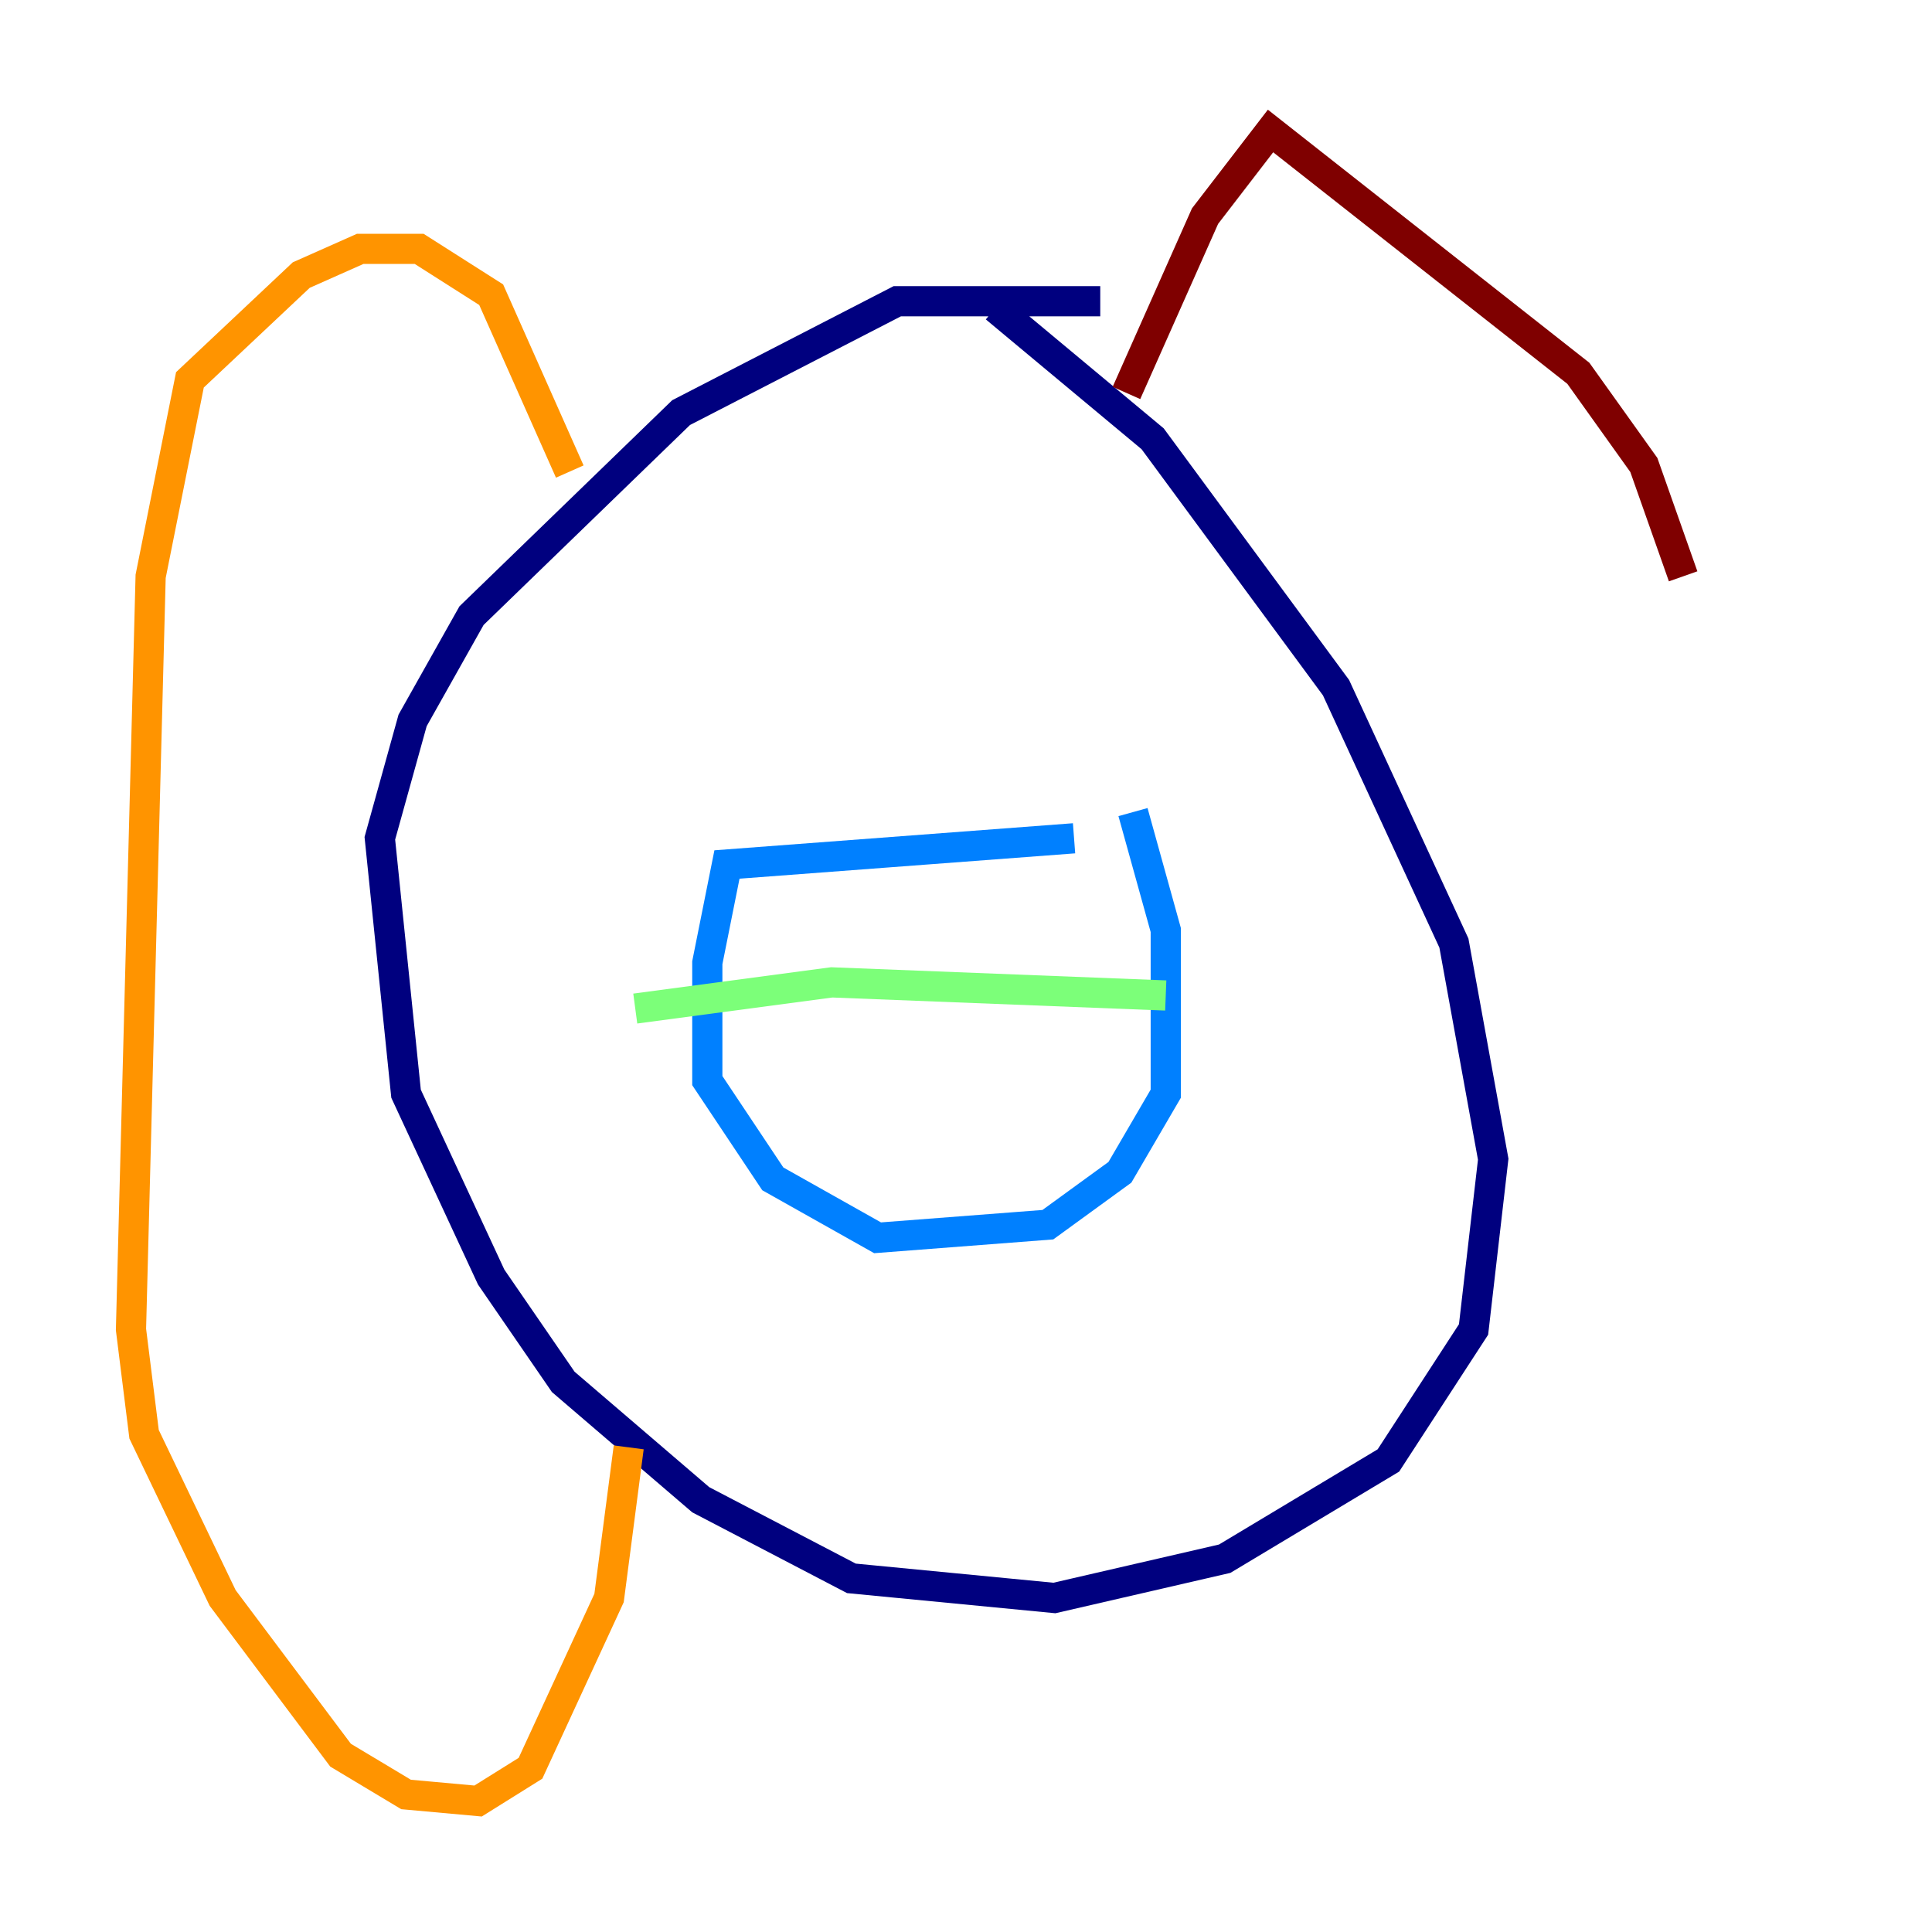 <?xml version="1.0" encoding="utf-8" ?>
<svg baseProfile="tiny" height="128" version="1.2" viewBox="0,0,128,128" width="128" xmlns="http://www.w3.org/2000/svg" xmlns:ev="http://www.w3.org/2001/xml-events" xmlns:xlink="http://www.w3.org/1999/xlink"><defs /><polyline fill="none" points="65.953,20.393 76.366,29.071 88.515,45.559 96.325,62.481 98.929,76.8 97.627,88.081 91.986,96.759 81.139,103.268 69.858,105.871 56.407,104.57 46.427,99.363 37.315,91.552 32.542,84.61 26.902,72.461 25.166,55.539 27.336,47.729 31.241,40.786 45.125,27.336 59.444,19.959 72.895,19.959" stroke="#00007f" stroke-width="2" /><polyline fill="none" points="71.159,55.539 48.163,57.275 46.861,63.783 46.861,71.593 51.2,78.102 58.142,82.007 69.424,81.139 74.197,77.668 77.234,72.461 77.234,61.614 75.064,53.803" stroke="#0080ff" stroke-width="2" /><polyline fill="none" points="77.234,65.953 55.105,65.085 42.088,66.82" stroke="#7cff79" stroke-width="2" /><polyline fill="none" points="37.749,31.241 32.542,19.525 27.77,16.488 23.864,16.488 19.959,18.224 12.583,25.166 9.98,38.183 8.678,88.081 9.546,95.024 14.752,105.871 22.563,116.285 26.902,118.888 31.675,119.322 35.146,117.153 40.352,105.871 41.654,95.891" stroke="#ff9400" stroke-width="2" /><polyline fill="none" points="74.63,26.034 79.837,14.319 84.176,8.678 104.57,24.732 108.909,30.807 111.512,38.183" stroke="#7f0000" stroke-width="2" /></svg>